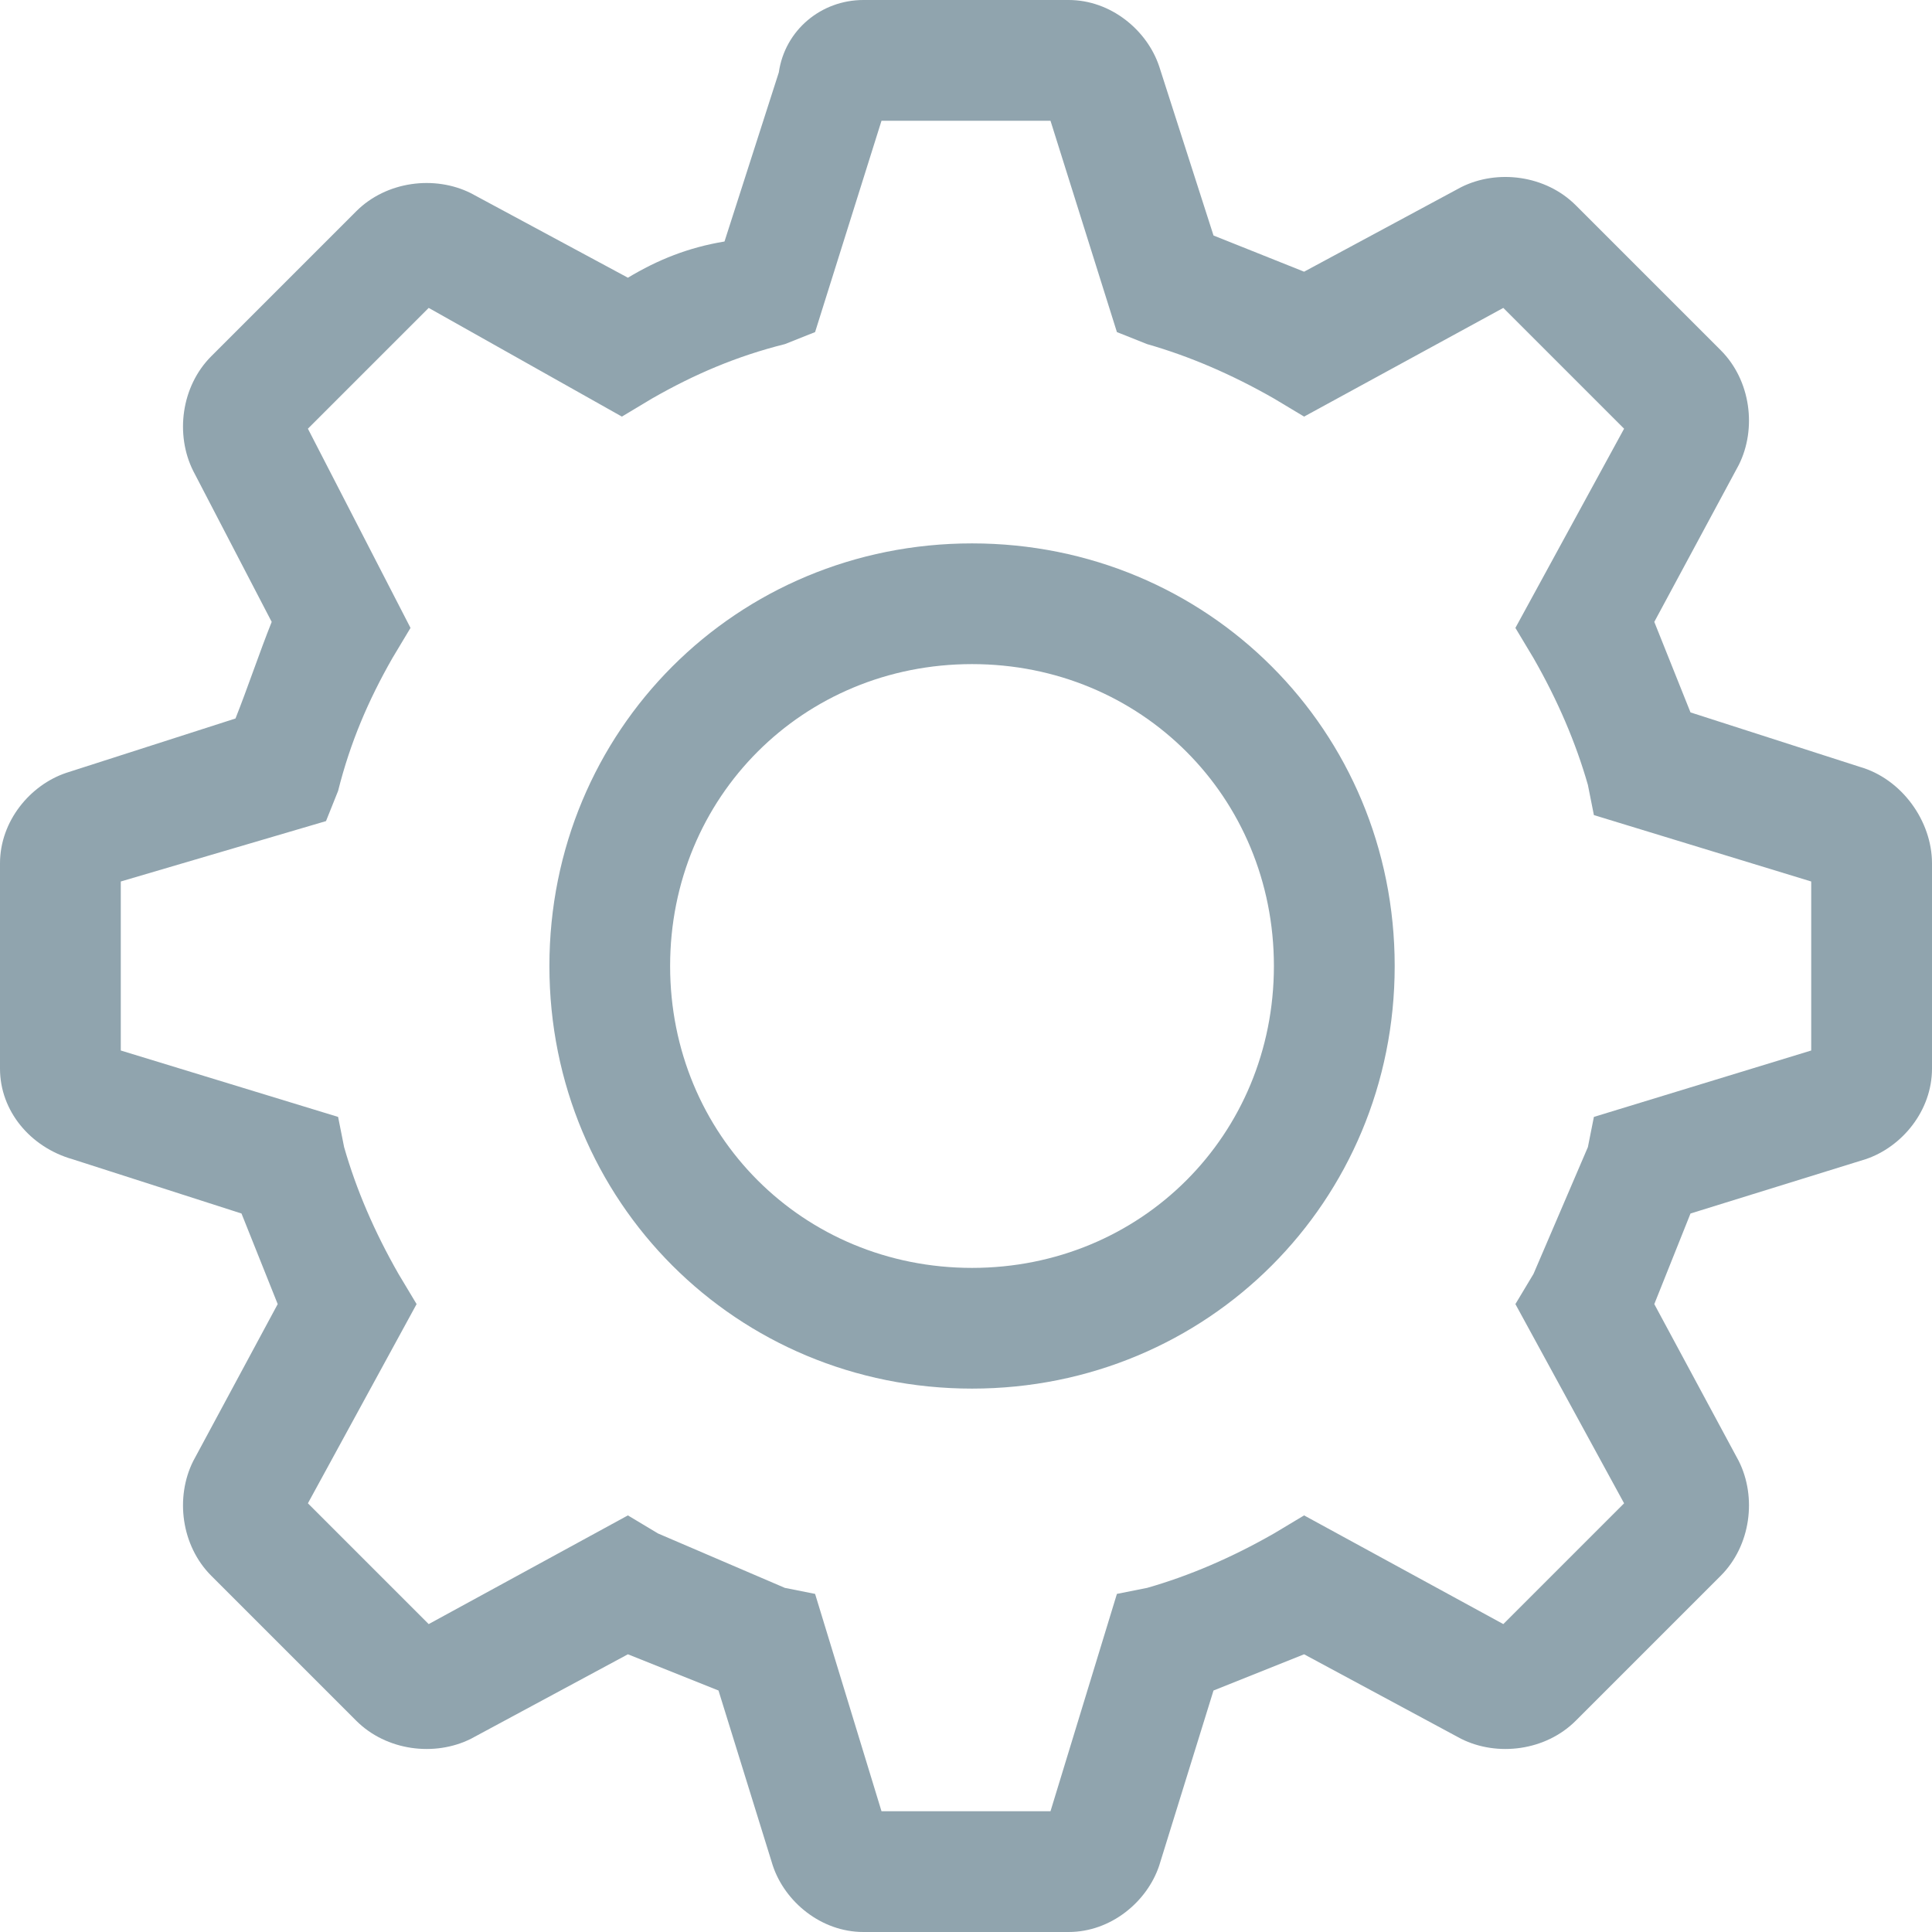 <svg width="27" height="27" viewBox="0 0 27 27" fill="none" xmlns="http://www.w3.org/2000/svg">
<path d="M13.584 7.594C10.294 7.594 7.678 10.209 7.678 13.5C7.678 16.791 10.294 19.406 13.584 19.406C16.875 19.406 19.491 16.791 19.491 13.5C19.491 10.209 16.875 7.594 13.584 7.594ZM13.584 17.719C11.222 17.719 9.365 15.863 9.365 13.5C9.365 11.137 11.222 9.281 13.584 9.281C15.947 9.281 17.803 11.137 17.803 13.5C17.803 15.863 15.947 17.719 13.584 17.719Z" fill="#90A4AE"/>
<path d="M25.988 10.716L23.625 9.956L23.119 8.691L24.3 6.497C24.553 5.991 24.469 5.316 24.047 4.894L22.022 2.869C21.6 2.447 20.925 2.362 20.419 2.616L18.225 3.797L16.959 3.291L16.2 0.928C16.031 0.422 15.525 0 14.934 0H12.066C11.475 0 10.969 0.422 10.884 1.012L10.125 3.375C9.619 3.459 9.197 3.628 8.775 3.881L6.581 2.7C6.075 2.447 5.4 2.531 4.978 2.953L2.953 4.978C2.531 5.4 2.447 6.075 2.7 6.581L3.797 8.691C3.628 9.113 3.459 9.619 3.291 10.041L0.928 10.8C0.422 10.969 0 11.475 0 12.066V14.934C0 15.525 0.422 16.031 1.012 16.2L3.375 16.959L3.881 18.225L2.7 20.419C2.447 20.925 2.531 21.6 2.953 22.022L4.978 24.047C5.4 24.469 6.075 24.553 6.581 24.3L8.775 23.119L10.041 23.625L10.8 26.072C10.969 26.578 11.475 27 12.066 27H14.934C15.525 27 16.031 26.578 16.2 26.072L16.959 23.625L18.225 23.119L20.419 24.3C20.925 24.553 21.6 24.469 22.022 24.047L24.047 22.022C24.469 21.6 24.553 20.925 24.3 20.419L23.119 18.225L23.625 16.959L26.072 16.2C26.578 16.031 27 15.525 27 14.934V12.066C27 11.475 26.578 10.884 25.988 10.716ZM25.312 14.681L22.275 15.609L22.191 16.031L21.431 17.803L21.178 18.225L22.697 21.009L21.009 22.697L18.225 21.178L17.803 21.431C17.212 21.769 16.622 22.022 16.031 22.191L15.609 22.275L14.681 25.312H12.319L11.391 22.275L10.969 22.191L9.197 21.431L8.775 21.178L5.991 22.697L4.303 21.009L5.822 18.225L5.569 17.803C5.231 17.212 4.978 16.622 4.809 16.031L4.725 15.609L1.688 14.681V12.319L4.556 11.475L4.725 11.053C4.894 10.378 5.147 9.787 5.484 9.197L5.737 8.775L4.303 5.991L5.991 4.303L8.691 5.822L9.113 5.569C9.703 5.231 10.294 4.978 10.969 4.809L11.391 4.641L12.319 1.688H14.681L15.609 4.641L16.031 4.809C16.622 4.978 17.212 5.231 17.803 5.569L18.225 5.822L21.009 4.303L22.697 5.991L21.178 8.775L21.431 9.197C21.769 9.787 22.022 10.378 22.191 10.969L22.275 11.391L25.312 12.319V14.681Z" fill="#90A4AE"/>
</svg>
